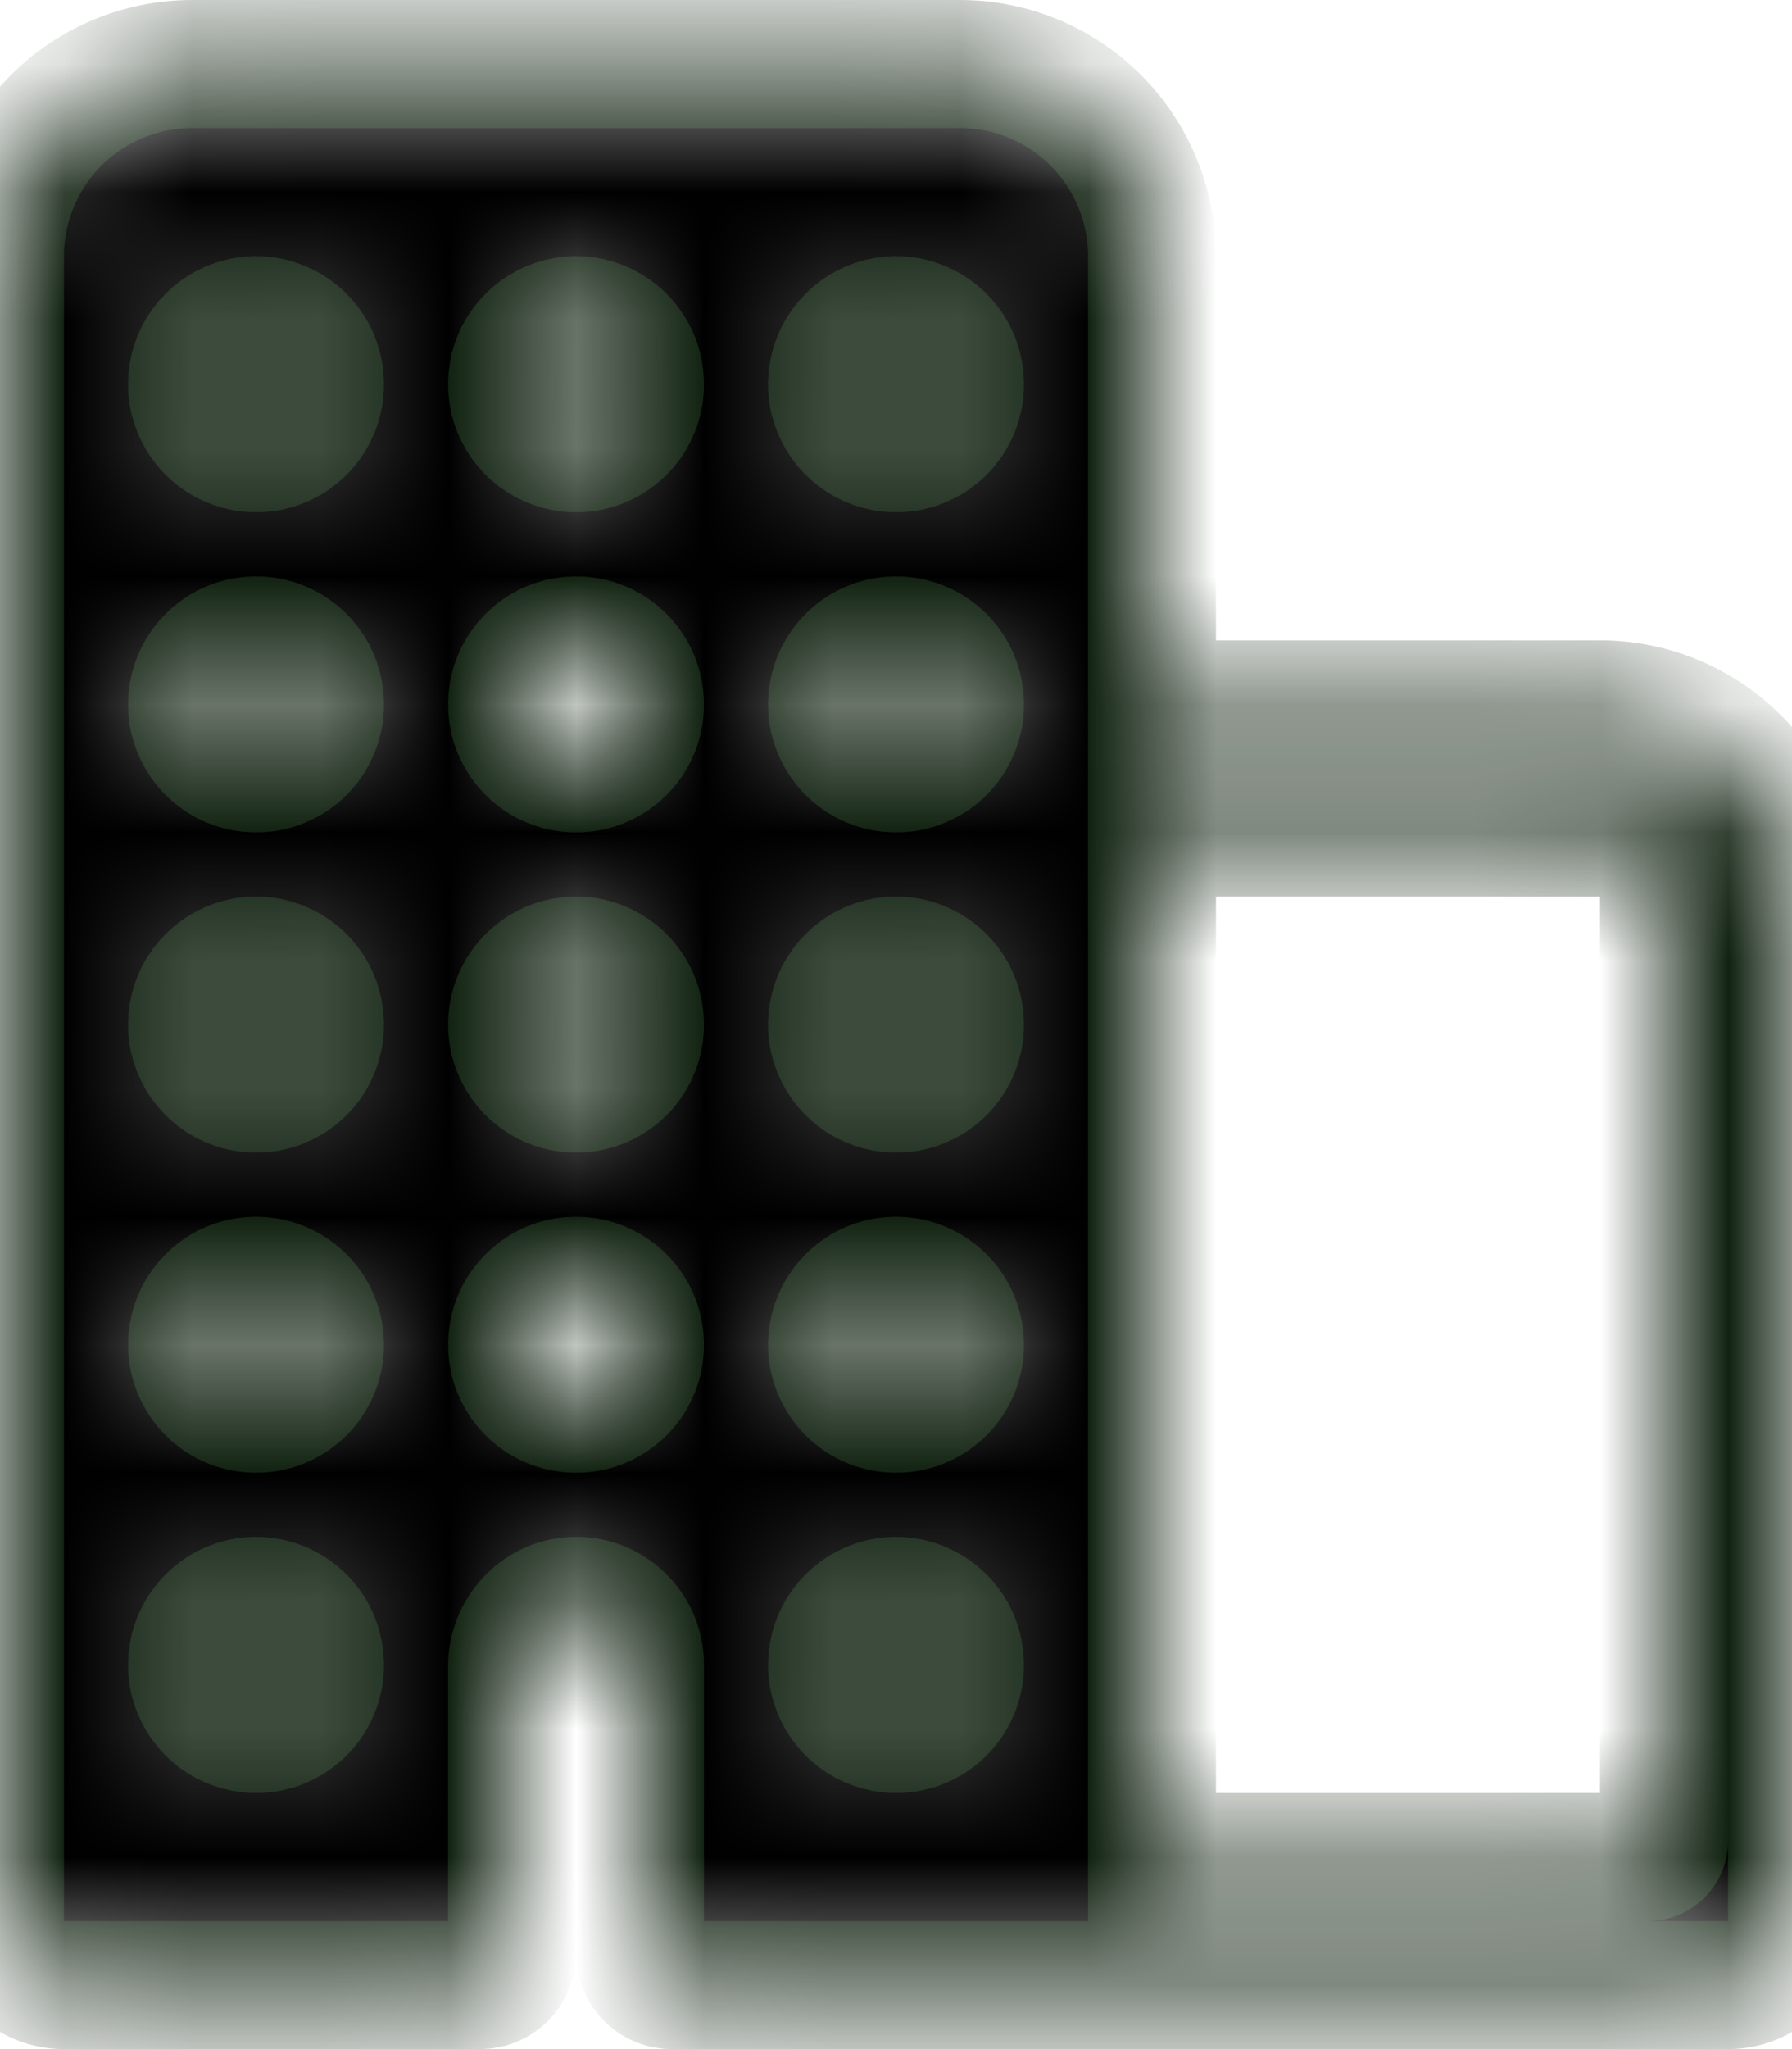 <svg width="14" height="16" viewBox="0 0 14 16" fill="none" xmlns="http://www.w3.org/2000/svg">
<mask id="path-1-inside-1_428_3123" fill="white">
<path d="M12.5 5.5H9V2C9 1.602 8.842 1.221 8.561 0.939C8.279 0.658 7.898 0.5 7.5 0.5H1.5C1.102 0.5 0.721 0.658 0.439 0.939C0.158 1.221 0 1.602 0 2V15C0 15.133 0.053 15.26 0.146 15.354C0.24 15.447 0.367 15.5 0.5 15.5H3.75C3.816 15.5 3.88 15.474 3.927 15.427C3.974 15.38 4 15.316 4 15.25V13.014C4 12.745 4.207 12.514 4.476 12.501C4.544 12.497 4.611 12.508 4.675 12.531C4.738 12.555 4.796 12.591 4.845 12.638C4.894 12.685 4.933 12.741 4.96 12.803C4.986 12.865 5 12.932 5 13V15.25C5 15.316 5.026 15.38 5.073 15.427C5.12 15.474 5.184 15.5 5.25 15.5H13.5C13.633 15.5 13.76 15.447 13.854 15.354C13.947 15.26 14 15.133 14 15V7C14 6.602 13.842 6.221 13.561 5.939C13.279 5.658 12.898 5.5 12.5 5.5V5.5ZM2.065 13.496C1.961 13.509 1.856 13.49 1.764 13.441C1.672 13.392 1.598 13.315 1.552 13.221C1.505 13.127 1.49 13.022 1.507 12.919C1.524 12.816 1.573 12.72 1.647 12.647C1.72 12.573 1.816 12.524 1.919 12.507C2.022 12.49 2.127 12.505 2.221 12.552C2.315 12.598 2.392 12.672 2.441 12.764C2.49 12.856 2.509 12.961 2.496 13.065C2.482 13.174 2.432 13.276 2.354 13.354C2.276 13.432 2.174 13.482 2.065 13.496V13.496ZM2.065 10.996C1.961 11.009 1.856 10.99 1.764 10.941C1.672 10.892 1.598 10.815 1.552 10.721C1.505 10.627 1.49 10.522 1.507 10.419C1.524 10.316 1.573 10.22 1.647 10.147C1.72 10.073 1.816 10.024 1.919 10.007C2.022 9.99 2.127 10.005 2.221 10.052C2.315 10.098 2.392 10.172 2.441 10.264C2.49 10.356 2.509 10.461 2.496 10.565C2.482 10.674 2.432 10.776 2.354 10.854C2.276 10.932 2.174 10.982 2.065 10.996V10.996ZM2.065 8.496C1.961 8.509 1.856 8.49 1.764 8.441C1.672 8.392 1.598 8.315 1.552 8.221C1.505 8.127 1.49 8.022 1.507 7.919C1.524 7.816 1.573 7.72 1.647 7.647C1.72 7.573 1.816 7.524 1.919 7.507C2.022 7.49 2.127 7.505 2.221 7.552C2.315 7.598 2.392 7.672 2.441 7.764C2.49 7.856 2.509 7.961 2.496 8.065C2.482 8.174 2.432 8.276 2.354 8.354C2.276 8.432 2.174 8.482 2.065 8.496V8.496ZM2.065 5.996C1.961 6.009 1.856 5.99 1.764 5.941C1.672 5.892 1.598 5.815 1.552 5.721C1.505 5.627 1.49 5.522 1.507 5.419C1.524 5.316 1.573 5.22 1.647 5.147C1.72 5.073 1.816 5.024 1.919 5.007C2.022 4.99 2.127 5.005 2.221 5.052C2.315 5.098 2.392 5.172 2.441 5.264C2.49 5.356 2.509 5.461 2.496 5.565C2.482 5.674 2.432 5.776 2.354 5.854C2.276 5.932 2.174 5.982 2.065 5.996V5.996ZM2.065 3.496C1.961 3.509 1.856 3.49 1.764 3.441C1.672 3.392 1.598 3.315 1.552 3.221C1.505 3.127 1.49 3.022 1.507 2.919C1.524 2.816 1.573 2.72 1.647 2.647C1.72 2.573 1.816 2.524 1.919 2.507C2.022 2.49 2.127 2.505 2.221 2.552C2.315 2.598 2.392 2.672 2.441 2.764C2.49 2.856 2.509 2.961 2.496 3.065C2.482 3.174 2.432 3.276 2.354 3.354C2.276 3.432 2.174 3.482 2.065 3.496V3.496ZM4.565 10.996C4.461 11.009 4.356 10.99 4.264 10.941C4.172 10.892 4.098 10.815 4.052 10.721C4.005 10.627 3.99 10.522 4.007 10.419C4.024 10.316 4.073 10.22 4.147 10.147C4.22 10.073 4.316 10.024 4.419 10.007C4.522 9.99 4.627 10.005 4.721 10.052C4.815 10.098 4.892 10.172 4.941 10.264C4.99 10.356 5.009 10.461 4.996 10.565C4.982 10.674 4.932 10.776 4.854 10.854C4.776 10.932 4.674 10.982 4.565 10.996V10.996ZM4.565 8.496C4.461 8.509 4.356 8.49 4.264 8.441C4.172 8.392 4.098 8.315 4.052 8.221C4.005 8.127 3.99 8.022 4.007 7.919C4.024 7.816 4.073 7.72 4.147 7.647C4.22 7.573 4.316 7.524 4.419 7.507C4.522 7.49 4.627 7.505 4.721 7.552C4.815 7.598 4.892 7.672 4.941 7.764C4.99 7.856 5.009 7.961 4.996 8.065C4.982 8.174 4.932 8.276 4.854 8.354C4.776 8.432 4.674 8.482 4.565 8.496V8.496ZM4.565 5.996C4.461 6.009 4.356 5.99 4.264 5.941C4.172 5.892 4.098 5.815 4.052 5.721C4.005 5.627 3.99 5.522 4.007 5.419C4.024 5.316 4.073 5.22 4.147 5.147C4.22 5.073 4.316 5.024 4.419 5.007C4.522 4.99 4.627 5.005 4.721 5.052C4.815 5.098 4.892 5.172 4.941 5.264C4.99 5.356 5.009 5.461 4.996 5.565C4.982 5.674 4.932 5.776 4.854 5.854C4.776 5.932 4.674 5.982 4.565 5.996V5.996ZM4.565 3.496C4.461 3.509 4.356 3.49 4.264 3.441C4.172 3.392 4.098 3.315 4.052 3.221C4.005 3.127 3.99 3.022 4.007 2.919C4.024 2.816 4.073 2.72 4.147 2.647C4.22 2.573 4.316 2.524 4.419 2.507C4.522 2.49 4.627 2.505 4.721 2.552C4.815 2.598 4.892 2.672 4.941 2.764C4.99 2.856 5.009 2.961 4.996 3.065C4.982 3.174 4.932 3.276 4.854 3.354C4.776 3.432 4.674 3.482 4.565 3.496V3.496ZM7.065 13.496C6.961 13.509 6.856 13.49 6.764 13.441C6.672 13.392 6.598 13.315 6.552 13.221C6.505 13.127 6.49 13.022 6.507 12.919C6.524 12.816 6.573 12.72 6.647 12.647C6.72 12.573 6.816 12.524 6.919 12.507C7.022 12.49 7.127 12.505 7.221 12.552C7.315 12.598 7.392 12.672 7.441 12.764C7.49 12.856 7.509 12.961 7.496 13.065C7.482 13.174 7.432 13.276 7.354 13.354C7.276 13.432 7.174 13.482 7.065 13.496V13.496ZM7.065 10.996C6.961 11.009 6.856 10.99 6.764 10.941C6.672 10.892 6.598 10.815 6.552 10.721C6.505 10.627 6.49 10.522 6.507 10.419C6.524 10.316 6.573 10.22 6.647 10.147C6.72 10.073 6.816 10.024 6.919 10.007C7.022 9.99 7.127 10.005 7.221 10.052C7.315 10.098 7.392 10.172 7.441 10.264C7.49 10.356 7.509 10.461 7.496 10.565C7.482 10.674 7.432 10.776 7.354 10.854C7.276 10.932 7.174 10.982 7.065 10.996V10.996ZM7.065 8.496C6.961 8.509 6.856 8.49 6.764 8.441C6.672 8.392 6.598 8.315 6.552 8.221C6.505 8.127 6.49 8.022 6.507 7.919C6.524 7.816 6.573 7.72 6.647 7.647C6.72 7.573 6.816 7.524 6.919 7.507C7.022 7.49 7.127 7.505 7.221 7.552C7.315 7.598 7.392 7.672 7.441 7.764C7.49 7.856 7.509 7.961 7.496 8.065C7.482 8.174 7.432 8.276 7.354 8.354C7.276 8.432 7.174 8.482 7.065 8.496V8.496ZM7.065 5.996C6.961 6.009 6.856 5.99 6.764 5.941C6.672 5.892 6.598 5.815 6.552 5.721C6.505 5.627 6.49 5.522 6.507 5.419C6.524 5.316 6.573 5.22 6.647 5.147C6.72 5.073 6.816 5.024 6.919 5.007C7.022 4.99 7.127 5.005 7.221 5.052C7.315 5.098 7.392 5.172 7.441 5.264C7.49 5.356 7.509 5.461 7.496 5.565C7.482 5.674 7.432 5.776 7.354 5.854C7.276 5.932 7.174 5.982 7.065 5.996V5.996ZM7.065 3.496C6.961 3.509 6.856 3.49 6.764 3.441C6.672 3.392 6.598 3.315 6.552 3.221C6.505 3.127 6.49 3.022 6.507 2.919C6.524 2.816 6.573 2.72 6.647 2.647C6.72 2.573 6.816 2.524 6.919 2.507C7.022 2.49 7.127 2.505 7.221 2.552C7.315 2.598 7.392 2.672 7.441 2.764C7.49 2.856 7.509 2.961 7.496 3.065C7.482 3.174 7.432 3.276 7.354 3.354C7.276 3.432 7.174 3.482 7.065 3.496V3.496ZM12.875 14.5H9V6.5H12.5C12.633 6.5 12.76 6.553 12.854 6.646C12.947 6.74 13 6.867 13 7V14.375C13 14.408 12.987 14.44 12.963 14.463C12.94 14.487 12.908 14.5 12.875 14.5Z"/>
</mask>
<path d="M12.5 5.5H9V2C9 1.602 8.842 1.221 8.561 0.939C8.279 0.658 7.898 0.5 7.5 0.5H1.5C1.102 0.5 0.721 0.658 0.439 0.939C0.158 1.221 0 1.602 0 2V15C0 15.133 0.053 15.26 0.146 15.354C0.24 15.447 0.367 15.5 0.5 15.5H3.75C3.816 15.5 3.88 15.474 3.927 15.427C3.974 15.38 4 15.316 4 15.25V13.014C4 12.745 4.207 12.514 4.476 12.501C4.544 12.497 4.611 12.508 4.675 12.531C4.738 12.555 4.796 12.591 4.845 12.638C4.894 12.685 4.933 12.741 4.96 12.803C4.986 12.865 5 12.932 5 13V15.25C5 15.316 5.026 15.38 5.073 15.427C5.12 15.474 5.184 15.5 5.25 15.5H13.5C13.633 15.5 13.76 15.447 13.854 15.354C13.947 15.26 14 15.133 14 15V7C14 6.602 13.842 6.221 13.561 5.939C13.279 5.658 12.898 5.5 12.5 5.5V5.5ZM2.065 13.496C1.961 13.509 1.856 13.49 1.764 13.441C1.672 13.392 1.598 13.315 1.552 13.221C1.505 13.127 1.49 13.022 1.507 12.919C1.524 12.816 1.573 12.72 1.647 12.647C1.72 12.573 1.816 12.524 1.919 12.507C2.022 12.49 2.127 12.505 2.221 12.552C2.315 12.598 2.392 12.672 2.441 12.764C2.49 12.856 2.509 12.961 2.496 13.065C2.482 13.174 2.432 13.276 2.354 13.354C2.276 13.432 2.174 13.482 2.065 13.496V13.496ZM2.065 10.996C1.961 11.009 1.856 10.99 1.764 10.941C1.672 10.892 1.598 10.815 1.552 10.721C1.505 10.627 1.49 10.522 1.507 10.419C1.524 10.316 1.573 10.22 1.647 10.147C1.72 10.073 1.816 10.024 1.919 10.007C2.022 9.99 2.127 10.005 2.221 10.052C2.315 10.098 2.392 10.172 2.441 10.264C2.49 10.356 2.509 10.461 2.496 10.565C2.482 10.674 2.432 10.776 2.354 10.854C2.276 10.932 2.174 10.982 2.065 10.996V10.996ZM2.065 8.496C1.961 8.509 1.856 8.49 1.764 8.441C1.672 8.392 1.598 8.315 1.552 8.221C1.505 8.127 1.49 8.022 1.507 7.919C1.524 7.816 1.573 7.72 1.647 7.647C1.72 7.573 1.816 7.524 1.919 7.507C2.022 7.49 2.127 7.505 2.221 7.552C2.315 7.598 2.392 7.672 2.441 7.764C2.49 7.856 2.509 7.961 2.496 8.065C2.482 8.174 2.432 8.276 2.354 8.354C2.276 8.432 2.174 8.482 2.065 8.496V8.496ZM2.065 5.996C1.961 6.009 1.856 5.99 1.764 5.941C1.672 5.892 1.598 5.815 1.552 5.721C1.505 5.627 1.49 5.522 1.507 5.419C1.524 5.316 1.573 5.22 1.647 5.147C1.72 5.073 1.816 5.024 1.919 5.007C2.022 4.99 2.127 5.005 2.221 5.052C2.315 5.098 2.392 5.172 2.441 5.264C2.49 5.356 2.509 5.461 2.496 5.565C2.482 5.674 2.432 5.776 2.354 5.854C2.276 5.932 2.174 5.982 2.065 5.996V5.996ZM2.065 3.496C1.961 3.509 1.856 3.49 1.764 3.441C1.672 3.392 1.598 3.315 1.552 3.221C1.505 3.127 1.49 3.022 1.507 2.919C1.524 2.816 1.573 2.72 1.647 2.647C1.72 2.573 1.816 2.524 1.919 2.507C2.022 2.49 2.127 2.505 2.221 2.552C2.315 2.598 2.392 2.672 2.441 2.764C2.49 2.856 2.509 2.961 2.496 3.065C2.482 3.174 2.432 3.276 2.354 3.354C2.276 3.432 2.174 3.482 2.065 3.496V3.496ZM4.565 10.996C4.461 11.009 4.356 10.99 4.264 10.941C4.172 10.892 4.098 10.815 4.052 10.721C4.005 10.627 3.99 10.522 4.007 10.419C4.024 10.316 4.073 10.22 4.147 10.147C4.22 10.073 4.316 10.024 4.419 10.007C4.522 9.99 4.627 10.005 4.721 10.052C4.815 10.098 4.892 10.172 4.941 10.264C4.99 10.356 5.009 10.461 4.996 10.565C4.982 10.674 4.932 10.776 4.854 10.854C4.776 10.932 4.674 10.982 4.565 10.996V10.996ZM4.565 8.496C4.461 8.509 4.356 8.49 4.264 8.441C4.172 8.392 4.098 8.315 4.052 8.221C4.005 8.127 3.99 8.022 4.007 7.919C4.024 7.816 4.073 7.72 4.147 7.647C4.22 7.573 4.316 7.524 4.419 7.507C4.522 7.49 4.627 7.505 4.721 7.552C4.815 7.598 4.892 7.672 4.941 7.764C4.99 7.856 5.009 7.961 4.996 8.065C4.982 8.174 4.932 8.276 4.854 8.354C4.776 8.432 4.674 8.482 4.565 8.496V8.496ZM4.565 5.996C4.461 6.009 4.356 5.99 4.264 5.941C4.172 5.892 4.098 5.815 4.052 5.721C4.005 5.627 3.99 5.522 4.007 5.419C4.024 5.316 4.073 5.22 4.147 5.147C4.22 5.073 4.316 5.024 4.419 5.007C4.522 4.99 4.627 5.005 4.721 5.052C4.815 5.098 4.892 5.172 4.941 5.264C4.99 5.356 5.009 5.461 4.996 5.565C4.982 5.674 4.932 5.776 4.854 5.854C4.776 5.932 4.674 5.982 4.565 5.996V5.996ZM4.565 3.496C4.461 3.509 4.356 3.49 4.264 3.441C4.172 3.392 4.098 3.315 4.052 3.221C4.005 3.127 3.99 3.022 4.007 2.919C4.024 2.816 4.073 2.72 4.147 2.647C4.22 2.573 4.316 2.524 4.419 2.507C4.522 2.49 4.627 2.505 4.721 2.552C4.815 2.598 4.892 2.672 4.941 2.764C4.99 2.856 5.009 2.961 4.996 3.065C4.982 3.174 4.932 3.276 4.854 3.354C4.776 3.432 4.674 3.482 4.565 3.496V3.496ZM7.065 13.496C6.961 13.509 6.856 13.49 6.764 13.441C6.672 13.392 6.598 13.315 6.552 13.221C6.505 13.127 6.49 13.022 6.507 12.919C6.524 12.816 6.573 12.72 6.647 12.647C6.72 12.573 6.816 12.524 6.919 12.507C7.022 12.49 7.127 12.505 7.221 12.552C7.315 12.598 7.392 12.672 7.441 12.764C7.49 12.856 7.509 12.961 7.496 13.065C7.482 13.174 7.432 13.276 7.354 13.354C7.276 13.432 7.174 13.482 7.065 13.496V13.496ZM7.065 10.996C6.961 11.009 6.856 10.99 6.764 10.941C6.672 10.892 6.598 10.815 6.552 10.721C6.505 10.627 6.49 10.522 6.507 10.419C6.524 10.316 6.573 10.22 6.647 10.147C6.72 10.073 6.816 10.024 6.919 10.007C7.022 9.99 7.127 10.005 7.221 10.052C7.315 10.098 7.392 10.172 7.441 10.264C7.49 10.356 7.509 10.461 7.496 10.565C7.482 10.674 7.432 10.776 7.354 10.854C7.276 10.932 7.174 10.982 7.065 10.996V10.996ZM7.065 8.496C6.961 8.509 6.856 8.49 6.764 8.441C6.672 8.392 6.598 8.315 6.552 8.221C6.505 8.127 6.49 8.022 6.507 7.919C6.524 7.816 6.573 7.72 6.647 7.647C6.72 7.573 6.816 7.524 6.919 7.507C7.022 7.49 7.127 7.505 7.221 7.552C7.315 7.598 7.392 7.672 7.441 7.764C7.49 7.856 7.509 7.961 7.496 8.065C7.482 8.174 7.432 8.276 7.354 8.354C7.276 8.432 7.174 8.482 7.065 8.496V8.496ZM7.065 5.996C6.961 6.009 6.856 5.99 6.764 5.941C6.672 5.892 6.598 5.815 6.552 5.721C6.505 5.627 6.49 5.522 6.507 5.419C6.524 5.316 6.573 5.22 6.647 5.147C6.72 5.073 6.816 5.024 6.919 5.007C7.022 4.99 7.127 5.005 7.221 5.052C7.315 5.098 7.392 5.172 7.441 5.264C7.49 5.356 7.509 5.461 7.496 5.565C7.482 5.674 7.432 5.776 7.354 5.854C7.276 5.932 7.174 5.982 7.065 5.996V5.996ZM7.065 3.496C6.961 3.509 6.856 3.49 6.764 3.441C6.672 3.392 6.598 3.315 6.552 3.221C6.505 3.127 6.49 3.022 6.507 2.919C6.524 2.816 6.573 2.72 6.647 2.647C6.72 2.573 6.816 2.524 6.919 2.507C7.022 2.49 7.127 2.505 7.221 2.552C7.315 2.598 7.392 2.672 7.441 2.764C7.49 2.856 7.509 2.961 7.496 3.065C7.482 3.174 7.432 3.276 7.354 3.354C7.276 3.432 7.174 3.482 7.065 3.496V3.496ZM12.875 14.5H9V6.5H12.5C12.633 6.5 12.76 6.553 12.854 6.646C12.947 6.74 13 6.867 13 7V14.375C13 14.408 12.987 14.44 12.963 14.463C12.94 14.487 12.908 14.5 12.875 14.5Z" fill="black" stroke="#112211" strokeWidth="0.094" mask="url(#path-1-inside-1_428_3123)"/>
</svg>
